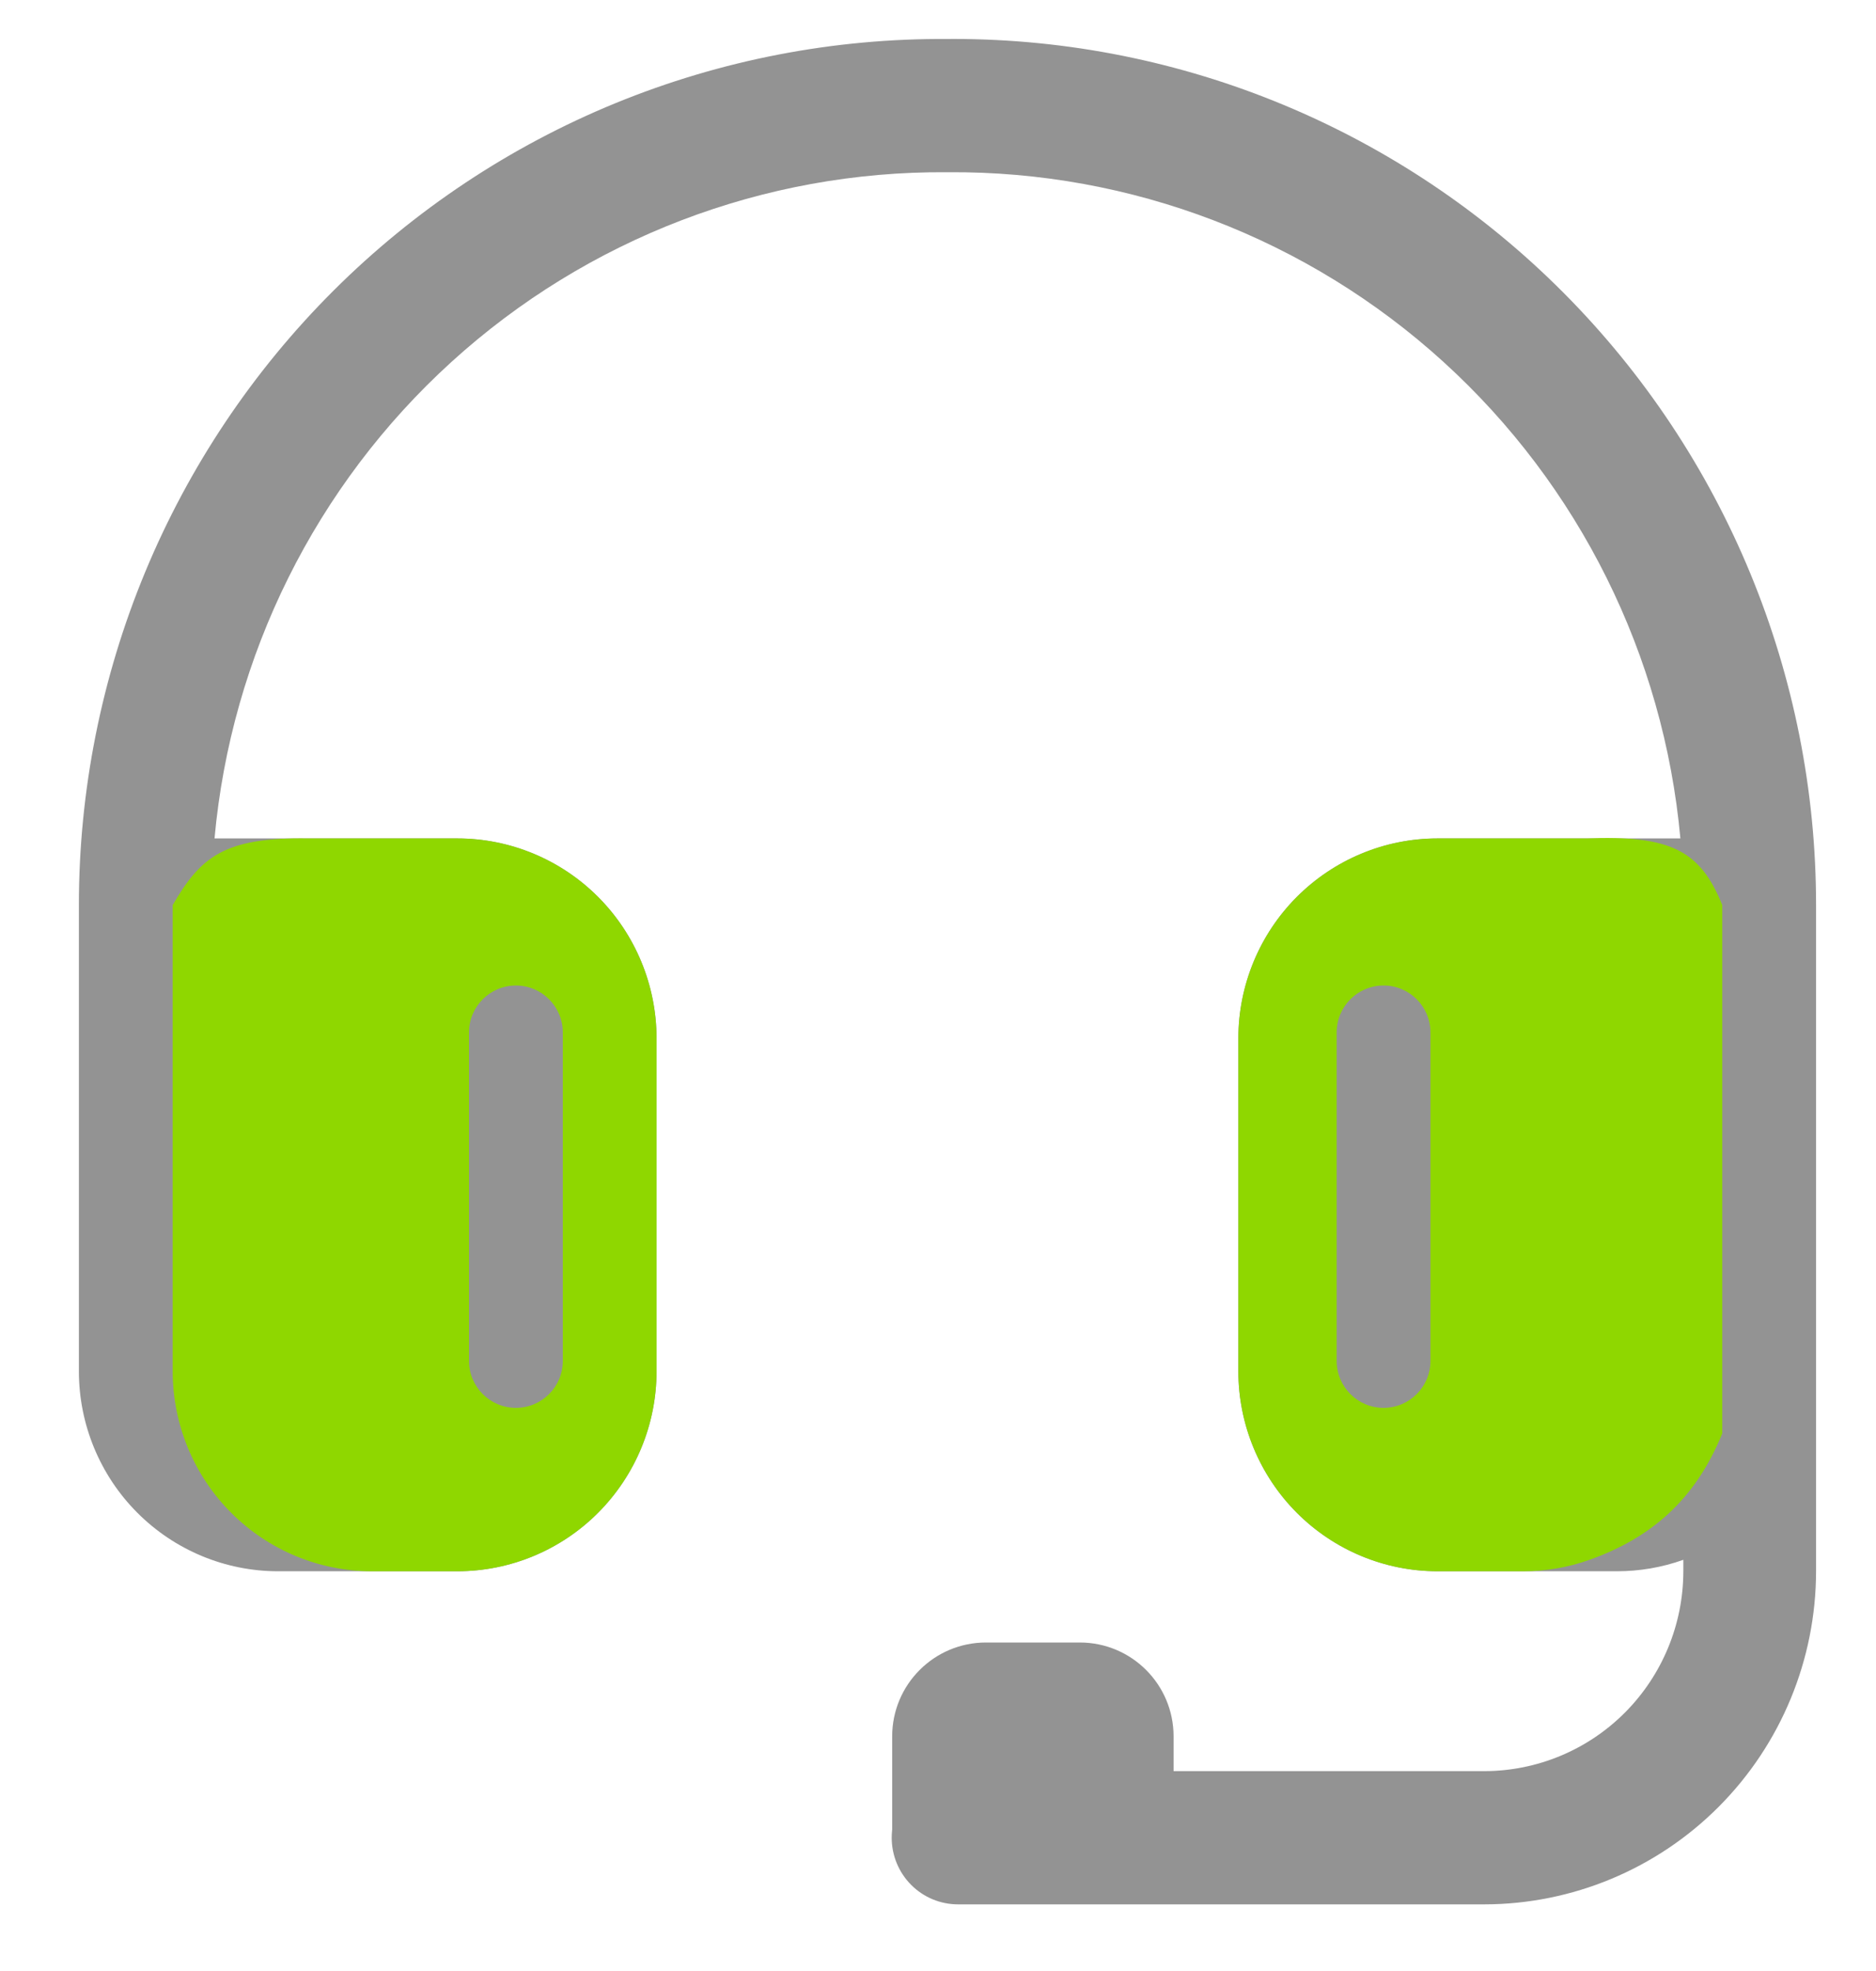 <svg width="40" height="42" viewBox="0 0 40 42" fill="none" xmlns="http://www.w3.org/2000/svg">
<g clip-path="url(#clip0_173_13510)">
<path d="M38.722 19.286V33.482C38.72 35.364 37.974 37.168 36.648 38.499C35.321 39.83 33.523 40.578 31.648 40.58H20.428C20.052 40.58 19.692 40.431 19.427 40.164C19.162 39.898 19.013 39.537 19.013 39.161C19.013 38.784 19.162 38.423 19.427 38.157C19.692 37.891 20.052 37.741 20.428 37.741H31.648C32.773 37.74 33.852 37.291 34.648 36.492C35.443 35.694 35.891 34.611 35.892 33.482V33.238C35.438 33.4 34.959 33.482 34.477 33.482H30.648C29.523 33.481 28.444 33.032 27.648 32.233C26.853 31.435 26.405 30.352 26.404 29.223V22.125C26.405 20.996 26.853 19.913 27.648 19.115C28.444 18.317 29.523 17.867 30.648 17.866H35.829C35.474 13.966 33.671 10.342 30.779 7.713C27.886 5.083 24.115 3.641 20.212 3.67C20.205 3.67 20.198 3.67 20.191 3.67C16.288 3.641 12.517 5.084 9.625 7.713C6.732 10.342 4.929 13.966 4.574 17.866H9.755C10.88 17.867 11.959 18.317 12.755 19.115C13.55 19.913 13.998 20.996 13.999 22.125V29.223C13.998 30.352 13.55 31.435 12.755 32.233C11.959 33.032 10.88 33.481 9.755 33.482H5.926C4.801 33.481 3.722 33.032 2.926 32.233C2.13 31.435 1.683 30.352 1.682 29.223V19.286C1.682 16.851 2.162 14.441 3.094 12.193C4.026 9.946 5.392 7.906 7.114 6.19C8.835 4.475 10.878 3.118 13.124 2.198C15.37 1.279 17.776 0.814 20.202 0.831C20.245 0.831 20.288 0.83 20.332 0.83C25.209 0.831 29.887 2.775 33.335 6.236C36.784 9.697 38.722 14.391 38.722 19.286Z" fill="#939393"/>
<path d="M36.722 30.546V19.286C36.251 18.118 35.616 17.798 33.829 17.866H30.648C29.523 17.867 28.444 18.317 27.648 19.115C26.853 19.913 26.405 20.996 26.404 22.125V29.223C26.405 30.352 26.853 31.435 27.648 32.233C28.444 33.032 29.523 33.481 30.648 33.482H32.477C32.959 33.482 33.438 33.4 33.892 33.238C35.186 32.777 36.139 31.977 36.722 30.546Z" fill="#8FD700"/>
<path d="M9.755 17.866H6.574C4.782 17.838 4.278 18.258 3.682 19.286V29.223C3.683 30.352 4.13 31.435 4.926 32.233C5.722 33.032 6.801 33.481 7.926 33.482H9.755C10.88 33.481 11.959 33.032 12.755 32.233C13.55 31.435 13.998 30.352 13.999 29.223V22.125C13.998 20.996 13.55 19.913 12.755 19.115C11.959 18.317 10.88 17.867 9.755 17.866Z" fill="#8FD700"/>
<path d="M19.023 37C19.023 35.895 19.919 35 21.023 35H23.023C24.128 35 25.023 35.895 25.023 37V39H19.023V37Z" fill="#939393"/>
<path d="M10 22C10 21.448 10.448 21 11 21C11.552 21 12 21.448 12 22V25.5V29C12 29.552 11.552 30 11 30C10.448 30 10 29.552 10 29V22Z" fill="#939393"/>
<path d="M28.5 22C28.5 21.448 28.948 21 29.5 21C30.052 21 30.5 21.448 30.5 22V29C30.5 29.552 30.052 30 29.5 30C28.948 30 28.5 29.552 28.5 29V22Z" fill="#939393"/>
</g>
<defs>
<clipPath id="clip0_173_13510">
<rect width="40" height="42" fill="white"/>
</clipPath>
</defs>
</svg>
